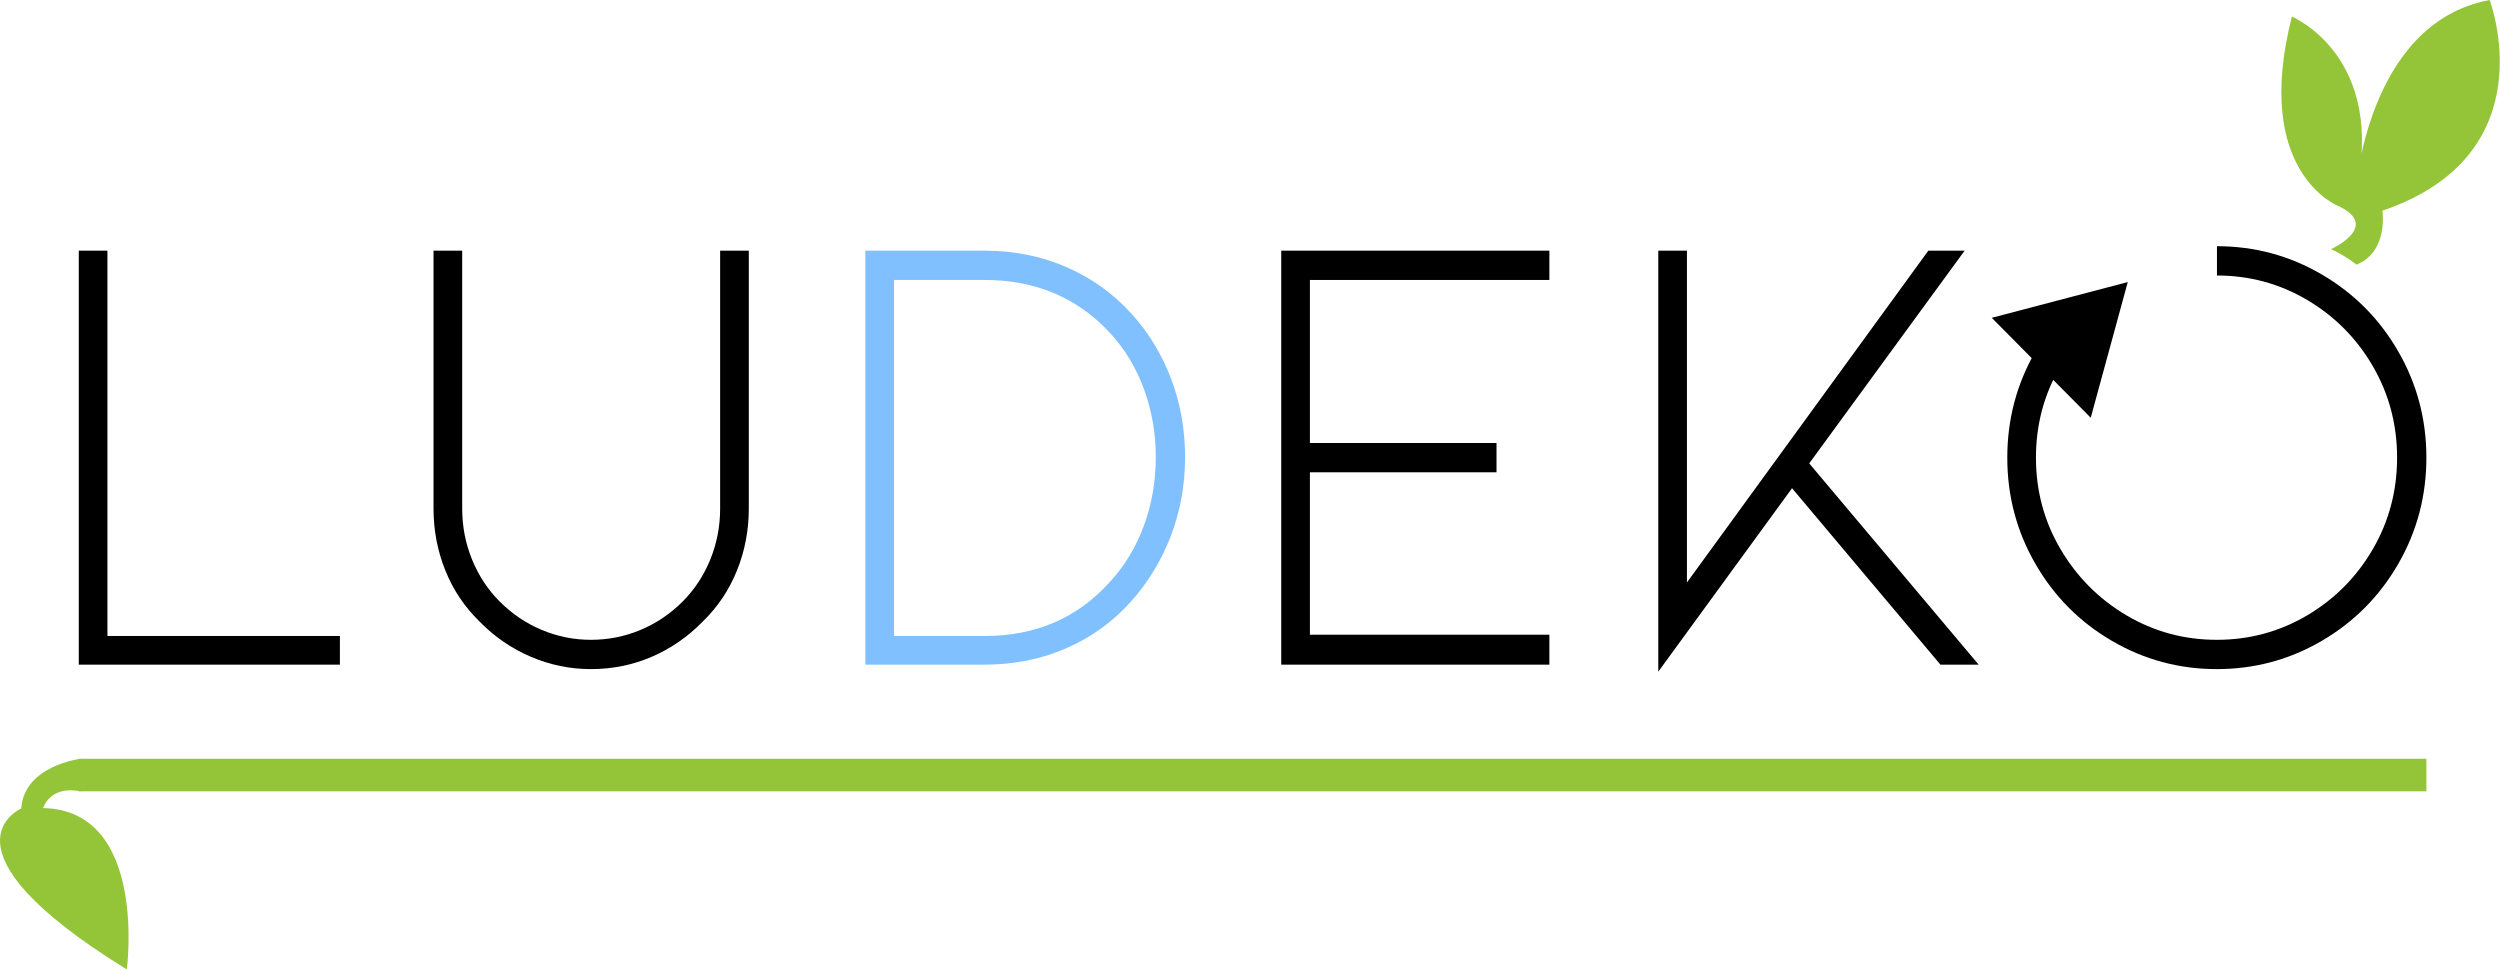 <?xml version="1.0" encoding="UTF-8" standalone="no"?>
<!-- Created with Inkscape (http://www.inkscape.org/) -->

<svg
   xmlns:dc="http://purl.org/dc/elements/1.1/"
   xmlns:cc="http://creativecommons.org/ns#"
   xmlns:rdf="http://www.w3.org/1999/02/22-rdf-syntax-ns#"
   xmlns:svg="http://www.w3.org/2000/svg"
   xmlns="http://www.w3.org/2000/svg"
   xmlns:sodipodi="http://sodipodi.sourceforge.net/DTD/sodipodi-0.dtd"
   xmlns:inkscape="http://www.inkscape.org/namespaces/inkscape"
   width="1250.109"
   height="484.772"
   id="svg2"
   version="1.1"
   inkscape:version="0.48.4 r9939"
   sodipodi:docname="logo_ludeko_dark.svg"
   inkscape:export-filename="C:\Users\Fabien\Desktop\logo\logo dark\logo_ludeko_dark_300dpi.png"
   inkscape:export-xdpi="300"
   inkscape:export-ydpi="300">
  <defs
     id="defs4">
    <clipPath
       id="clipPath3003"
       clipPathUnits="userSpaceOnUse">
      <path
         id="path3005"
         d="m 0,1000 1000,0 L 1000,0 0,0 0,1000 z"
         inkscape:connector-curvature="0" />
    </clipPath>
  </defs>
  <sodipodi:namedview
     id="base"
     pagecolor="#ffffff"
     bordercolor="#666666"
     borderopacity="1.0"
     inkscape:pageopacity="0.0"
     inkscape:pageshadow="2"
     inkscape:zoom="7.0085356"
     inkscape:cx="462.33638"
     inkscape:cy="259.38649"
     inkscape:document-units="px"
     inkscape:current-layer="layer1"
     showgrid="false"
     inkscape:window-width="1600"
     inkscape:window-height="837"
     inkscape:window-x="1016"
     inkscape:window-y="-8"
     inkscape:window-maximized="1"
     fit-margin-top="0"
     fit-margin-left="0"
     fit-margin-right="0"
     fit-margin-bottom="0" />
  <g
     inkscape:label="Calque 1"
     inkscape:groupmode="layer"
     id="layer1"
     transform="translate(250,-289.976)">
    <g
       transform="matrix(1.25,0,0,-1.25,-250,1157.362)"
       inkscape:label="ludeko_logo_final"
       id="g2993">
      <g
         transform="translate(31.512,428.026)"
         id="g2995">
        <path
           id="path2997"
           style="fill:#000000;fill-opacity:1;fill-rule:nonzero;stroke:none"
           d="m 0,0 0,165.609 11.464,0 0,-154.143 92.996,0 L 104.46,0 0,0 z"
           inkscape:connector-curvature="0" />
      </g>
      <g
         id="g2999">
        <g
           clip-path="url(#clipPath3003)"
           id="g3001">
          <g
             transform="translate(236.358,426.242)"
             id="g3007">
            <path
               id="path3009"
               style="fill:#000000;fill-opacity:1;fill-rule:nonzero;stroke:none"
               d="m 0,0 c -8.323,0 -16.349,1.657 -24.077,4.968 -7.731,3.314 -14.566,8.028 -20.511,14.14 -5.947,5.774 -10.489,12.569 -13.63,20.385 -3.145,7.812 -4.713,16.052 -4.713,24.716 l 0,103.185 11.466,0 0,-103.185 c 0,-7.138 1.314,-13.933 3.948,-20.384 2.632,-6.46 6.327,-12.064 11.082,-16.815 4.926,-4.93 10.532,-8.707 16.818,-11.339 C -13.335,13.034 -6.795,11.72 0,11.72 c 6.964,0 13.587,1.314 19.874,3.951 6.281,2.632 11.887,6.409 16.817,11.339 4.751,4.751 8.446,10.355 11.082,16.815 2.632,6.451 3.949,13.246 3.949,20.384 l 0,103.185 11.466,0 0,-103.185 c 0,-8.664 -1.573,-16.904 -4.714,-24.716 C 55.329,31.677 50.787,24.882 44.842,19.108 38.895,12.996 32.104,8.282 24.46,4.968 16.817,1.657 8.664,0 0,0"
               inkscape:connector-curvature="0" />
          </g>
          <g
             transform="translate(357.634,439.492)"
             id="g3011">
            <path
               id="path3013"
               style="fill:#80c0ff;fill-opacity:1;fill-rule:nonzero;stroke:none"
               d="m 0,0 36.18,0 c 20.549,0 37.282,7.219 50.194,21.656 5.942,6.451 10.484,13.971 13.629,22.551 3.142,8.574 4.714,17.705 4.714,27.386 0,9.512 -1.572,18.558 -4.714,27.137 -3.145,8.575 -7.687,16.091 -13.629,22.546 -13.083,14.099 -29.812,21.147 -50.194,21.147 L 0,142.423 0,0 z m 36.18,-11.466 -47.644,0 0,165.61 47.644,0 c 11.72,0 22.589,-2.166 32.613,-6.494 10.02,-4.332 18.683,-10.491 25.988,-18.473 6.963,-7.646 12.314,-16.395 16.052,-26.242 3.735,-9.855 5.604,-20.3 5.604,-31.342 0,-11.042 -1.869,-21.486 -5.604,-31.337 C 107.095,30.401 101.744,21.567 94.781,13.76 87.476,5.604 78.813,-0.636 68.793,-4.968 58.769,-9.3 47.9,-11.466 36.18,-11.466"
               inkscape:connector-curvature="0" />
          </g>
          <g
             transform="translate(512.54,428.026)"
             id="g3015">
            <path
               id="path3017"
               style="fill:#000000;fill-opacity:1;fill-rule:nonzero;stroke:none"
               d="m 0,0 0,165.609 107.265,0 0,-11.72 -95.801,0 0,-65.222 74.653,0 0,-11.72 -74.653,0 0,-64.972 95.801,0 L 107.265,0 0,0 z"
               inkscape:connector-curvature="0" />
          </g>
          <g
             transform="translate(791.528,428.026)"
             id="g3019">
            <path
               id="path3021"
               style="fill:#000000;fill-opacity:1;fill-rule:nonzero;stroke:none"
               d="m 0,0 -15.285,0 -59.368,70.576 -53.502,-73.378 0,168.411 11.462,0 0,-132.741 96.567,132.741 14.522,0 L -67.778,80.512 0,0 z"
               inkscape:connector-curvature="0" />
          </g>
          <g
             transform="translate(814.197,553.253)"
             id="g3023">
            <path
               id="path3025"
               style="fill:#000000;fill-opacity:1;fill-rule:nonzero;stroke:none"
               d="m 0,0 c -7.478,-12.992 -11.212,-27.132 -11.212,-42.421 0,-15.286 3.734,-29.427 11.212,-42.423 7.473,-12.991 17.663,-23.27 30.574,-30.828 12.907,-7.557 26.921,-11.339 42.041,-11.339 15.115,0 29.129,3.782 42.04,11.339 12.908,7.558 23.097,17.837 30.574,30.828 7.473,12.996 11.212,27.137 11.212,42.423 0,15.289 -3.739,29.429 -11.212,42.421 -7.477,12.996 -17.666,23.271 -30.574,30.829 -12.896,7.549 -26.893,11.329 -41.989,11.337 l 0,-11.719 c -0.009,0 -0.017,0 -0.025,0 13.066,-0.005 25.117,-3.276 36.152,-9.808 11.042,-6.541 19.786,-15.374 26.246,-26.497 6.452,-11.127 9.682,-23.313 9.682,-36.563 0,-13.247 -3.23,-25.437 -9.682,-36.56 -6.46,-11.127 -15.204,-19.96 -26.246,-26.501 -11.042,-6.54 -23.102,-9.809 -36.178,-9.809 -13.081,0 -25.14,3.269 -36.178,9.809 -11.046,6.541 -19.833,15.374 -26.374,26.501 -6.541,11.123 -9.808,23.313 -9.808,36.56 0,13.25 3.267,25.436 9.808,36.563 0.004,0.008 0.01,0.014 0.014,0.022 L 0.052,0 0,0 z"
               inkscape:connector-curvature="0" />
          </g>
          <g
             transform="translate(796.769,566.777)"
             id="g3027">
            <path
               id="path3029"
               style="fill:#000000;fill-opacity:1;fill-rule:nonzero;stroke:none"
               d="M 0,0 54.415,14.296 39.596,-39.98 0,0 z"
               inkscape:connector-curvature="0" />
          </g>
          <g
             transform="translate(932.532,594.26)"
             id="g3031">
            <path
               id="path3033"
               style="fill:#94c438;fill-opacity:1;fill-rule:nonzero;stroke:none"
               d="m 0,0 c 0,0 20.114,9.126 2.911,17.223 0,0 -34.565,13.294 -18.612,75.778 0,0 38.554,-15.953 25.26,-71.79 0,0 3.988,69.131 53.842,78.437 0,0 23.594,-61.675 -42.879,-84.276 0,0 2.498,-16.401 -10.358,-21.588 C 7.099,-3.834 3.711,-1.762 0,0"
               inkscape:connector-curvature="0" />
          </g>
          <path
             id="path3035"
             style="fill:#94c438;fill-opacity:1;fill-rule:nonzero;stroke:none"
             d="m 970.639,377.35 -939.128,0 0,13.021 939.128,0 0,-13.021 z"
             inkscape:connector-curvature="0" />
          <g
             transform="translate(32.212,390.376)"
             id="g3037">
            <path
               id="path3039"
               style="fill:#94c438;fill-opacity:1;fill-rule:nonzero;stroke:none"
               d="m 0,0 c 0,0 -22.543,-2.719 -23.719,-19.9 0,0 -36.623,-15.735 42.23,-64.385 0,0 8.5,63.661 -33.458,64.565 0,0 2.532,9.134 14.947,6.699"
               inkscape:connector-curvature="0" />
          </g>
        </g>
      </g>
    </g>
  </g>
</svg>

